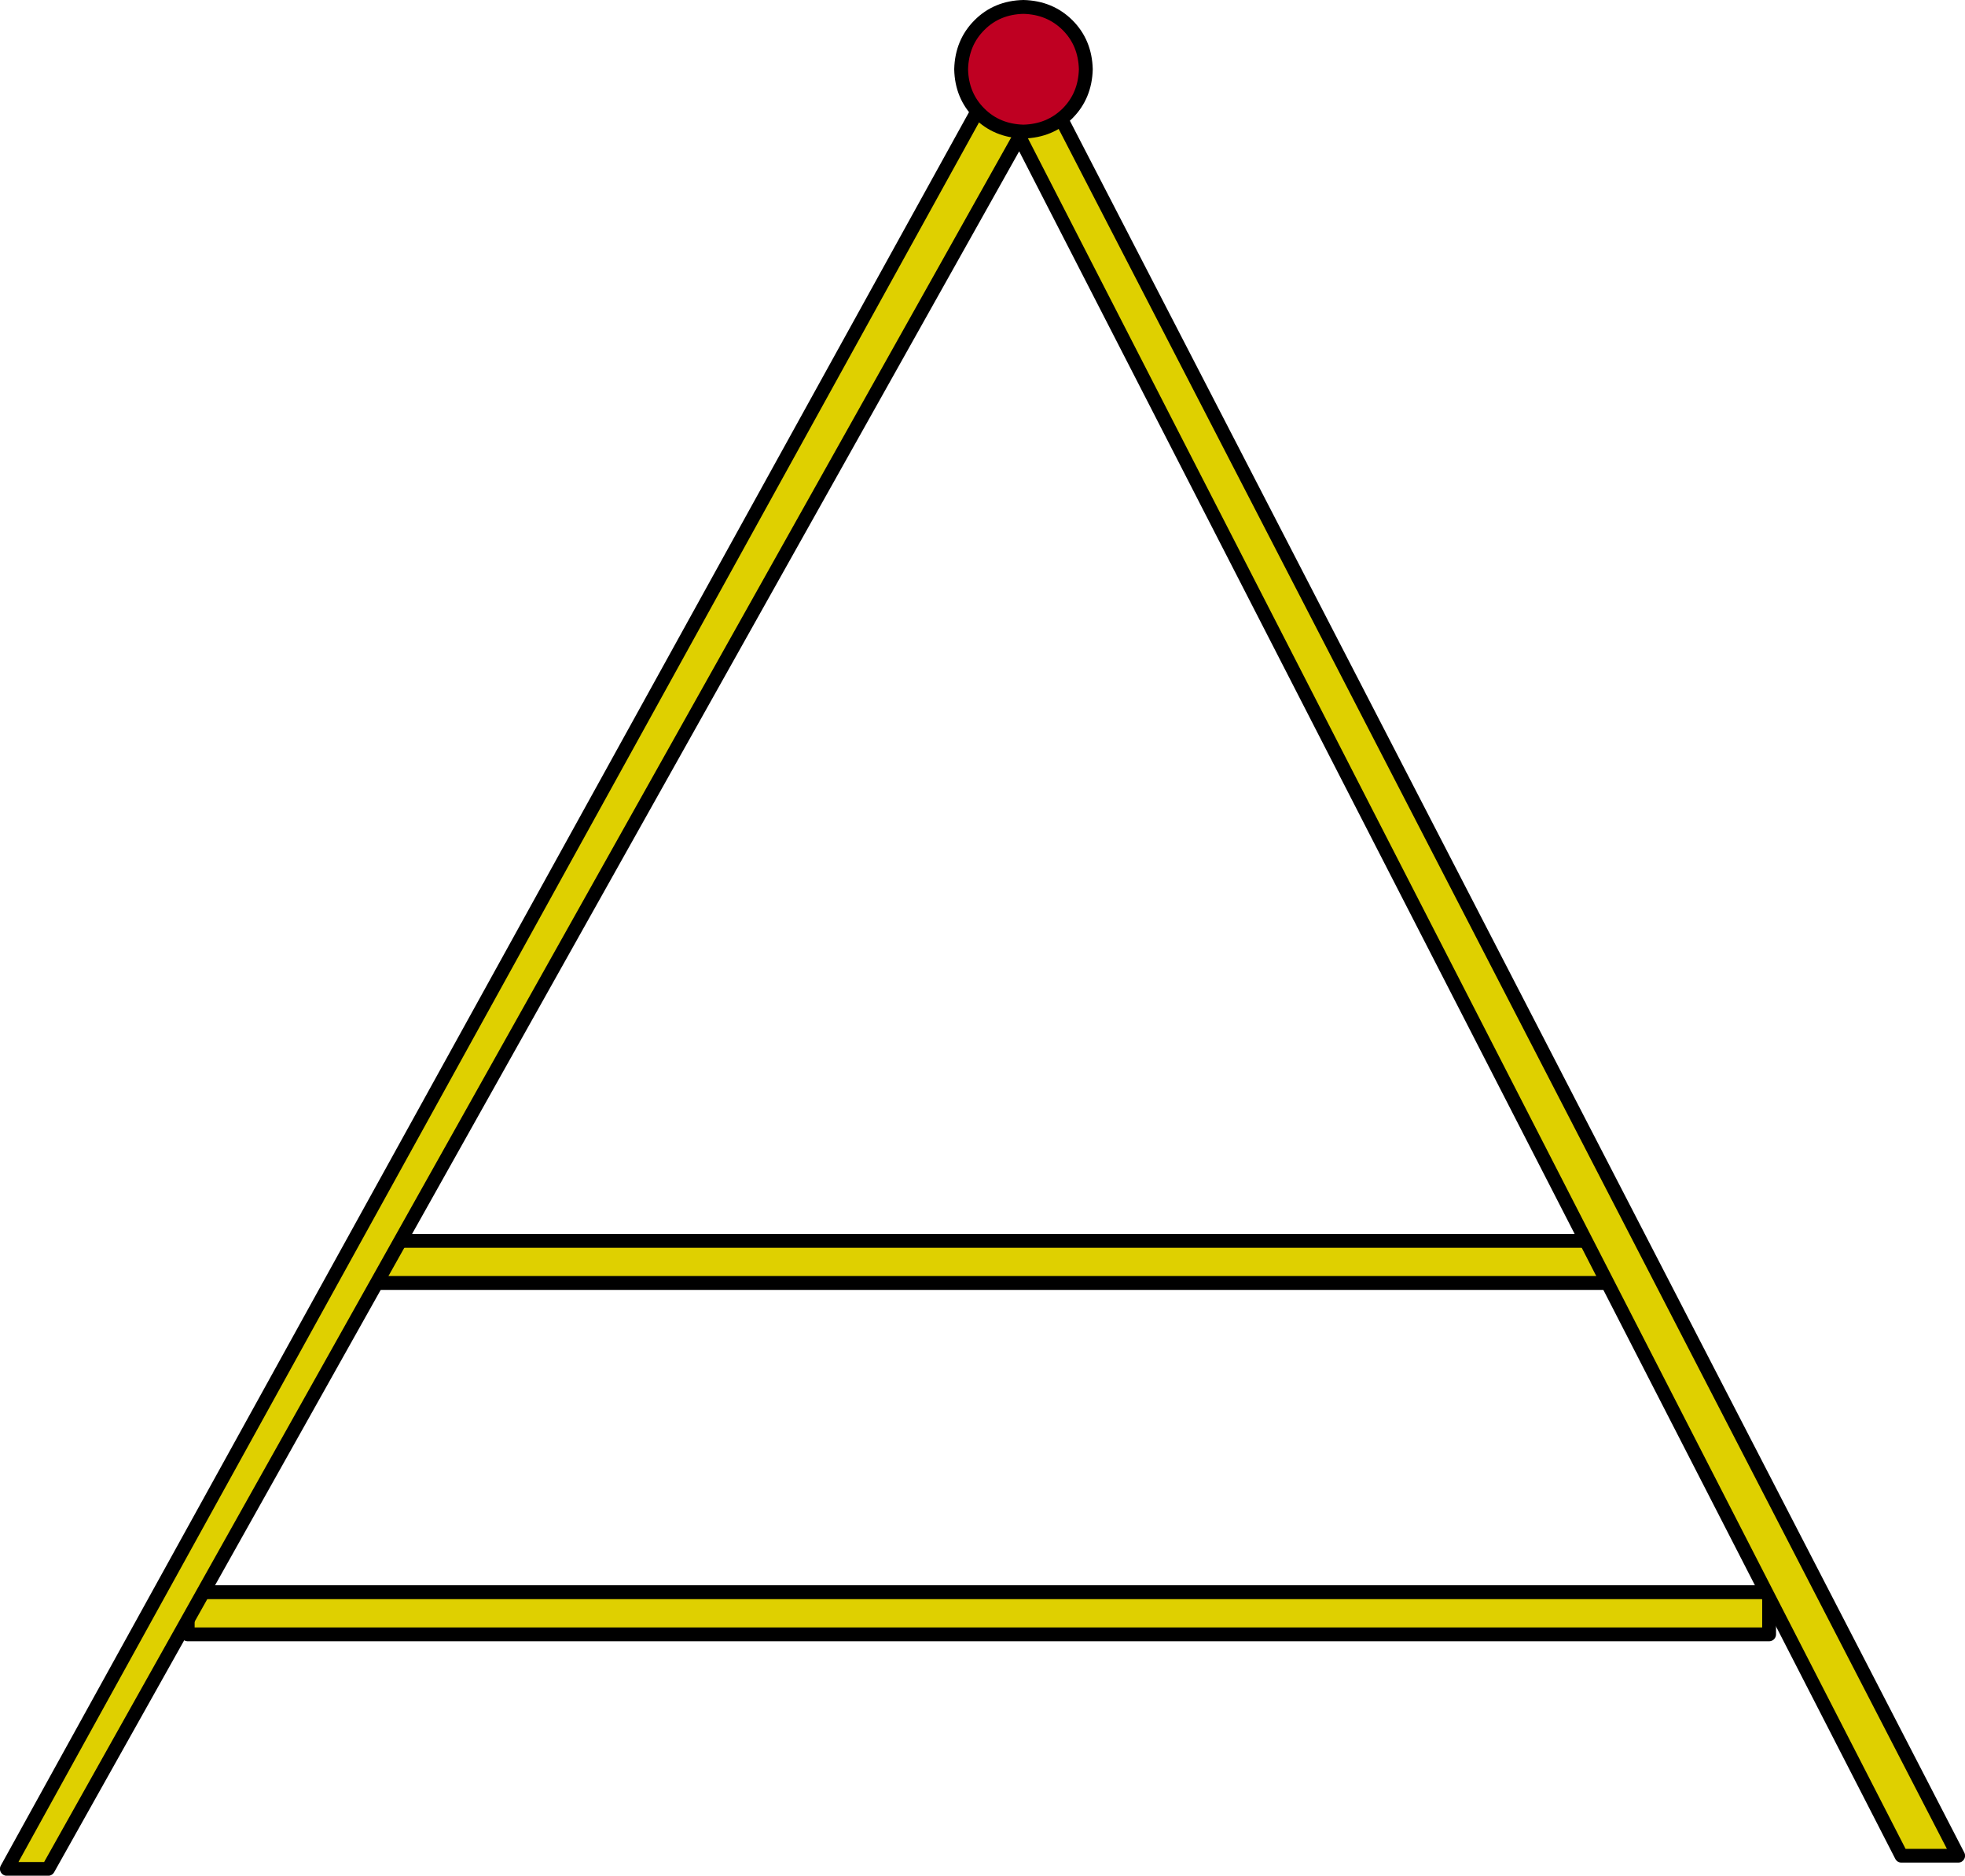 <?xml version="1.0" encoding="UTF-8" standalone="no"?>
<svg xmlns:xlink="http://www.w3.org/1999/xlink" height="812.5px" width="851.1px" xmlns="http://www.w3.org/2000/svg">
  <g transform="matrix(1, 0, 0, 1, 210.55, 122.15)">
    <path d="M555.7 567.55 L555.7 585.8 -129.25 585.8 -129.25 567.55 555.7 567.55" fill="#dfd000" fill-rule="evenodd" stroke="none"/>
    <path d="M555.7 567.55 L-129.25 567.55 -129.25 585.8 555.7 585.8 555.7 567.55" fill="none" stroke="#000000" stroke-linecap="round" stroke-linejoin="round" stroke-width="6.0"/>
    <path d="M485.65 415.35 L485.65 433.6 -50.1 433.6 -50.1 415.35 485.65 415.35" fill="#dfd000" fill-rule="evenodd" stroke="none"/>
    <path d="M485.65 415.35 L-50.1 415.35 -50.1 433.6 485.65 433.6 485.65 415.35" fill="none" stroke="#000000" stroke-linecap="round" stroke-linejoin="round" stroke-width="6.0"/>
    <path d="M-207.6 687.4 L230.65 -106.35 637.6 681.7 613.0 681.7 231.0 -62.9 -189.7 687.4 -207.6 687.4" fill="#dfd000" fill-rule="evenodd" stroke="none"/>
    <path d="M-207.6 687.4 L230.65 -106.35 637.6 681.7 613.0 681.7 231.0 -62.9 -189.7 687.4 -207.6 687.4" fill="none" stroke="#000000" stroke-linecap="round" stroke-linejoin="round" stroke-width="5.95"/>
    <path d="M251.85 -111.25 Q259.45 -103.65 259.75 -92.15 259.45 -80.7 251.85 -73.05 244.2 -65.45 232.75 -65.15 221.25 -65.45 213.65 -73.05 206.0 -80.7 205.75 -92.15 206.05 -103.65 213.65 -111.25 221.25 -118.9 232.75 -119.15 244.2 -118.85 251.85 -111.25" fill="#bf0022" fill-rule="evenodd" stroke="none"/>
    <path d="M251.85 -111.25 Q259.45 -103.65 259.75 -92.15 259.45 -80.7 251.85 -73.05 244.2 -65.45 232.75 -65.15 221.25 -65.45 213.65 -73.05 206.0 -80.7 205.75 -92.15 206.05 -103.65 213.65 -111.25 221.25 -118.9 232.75 -119.15 244.2 -118.85 251.85 -111.25" fill="none" stroke="#000000" stroke-linecap="round" stroke-linejoin="round" stroke-width="6.0"/>
  </g>
</svg>
